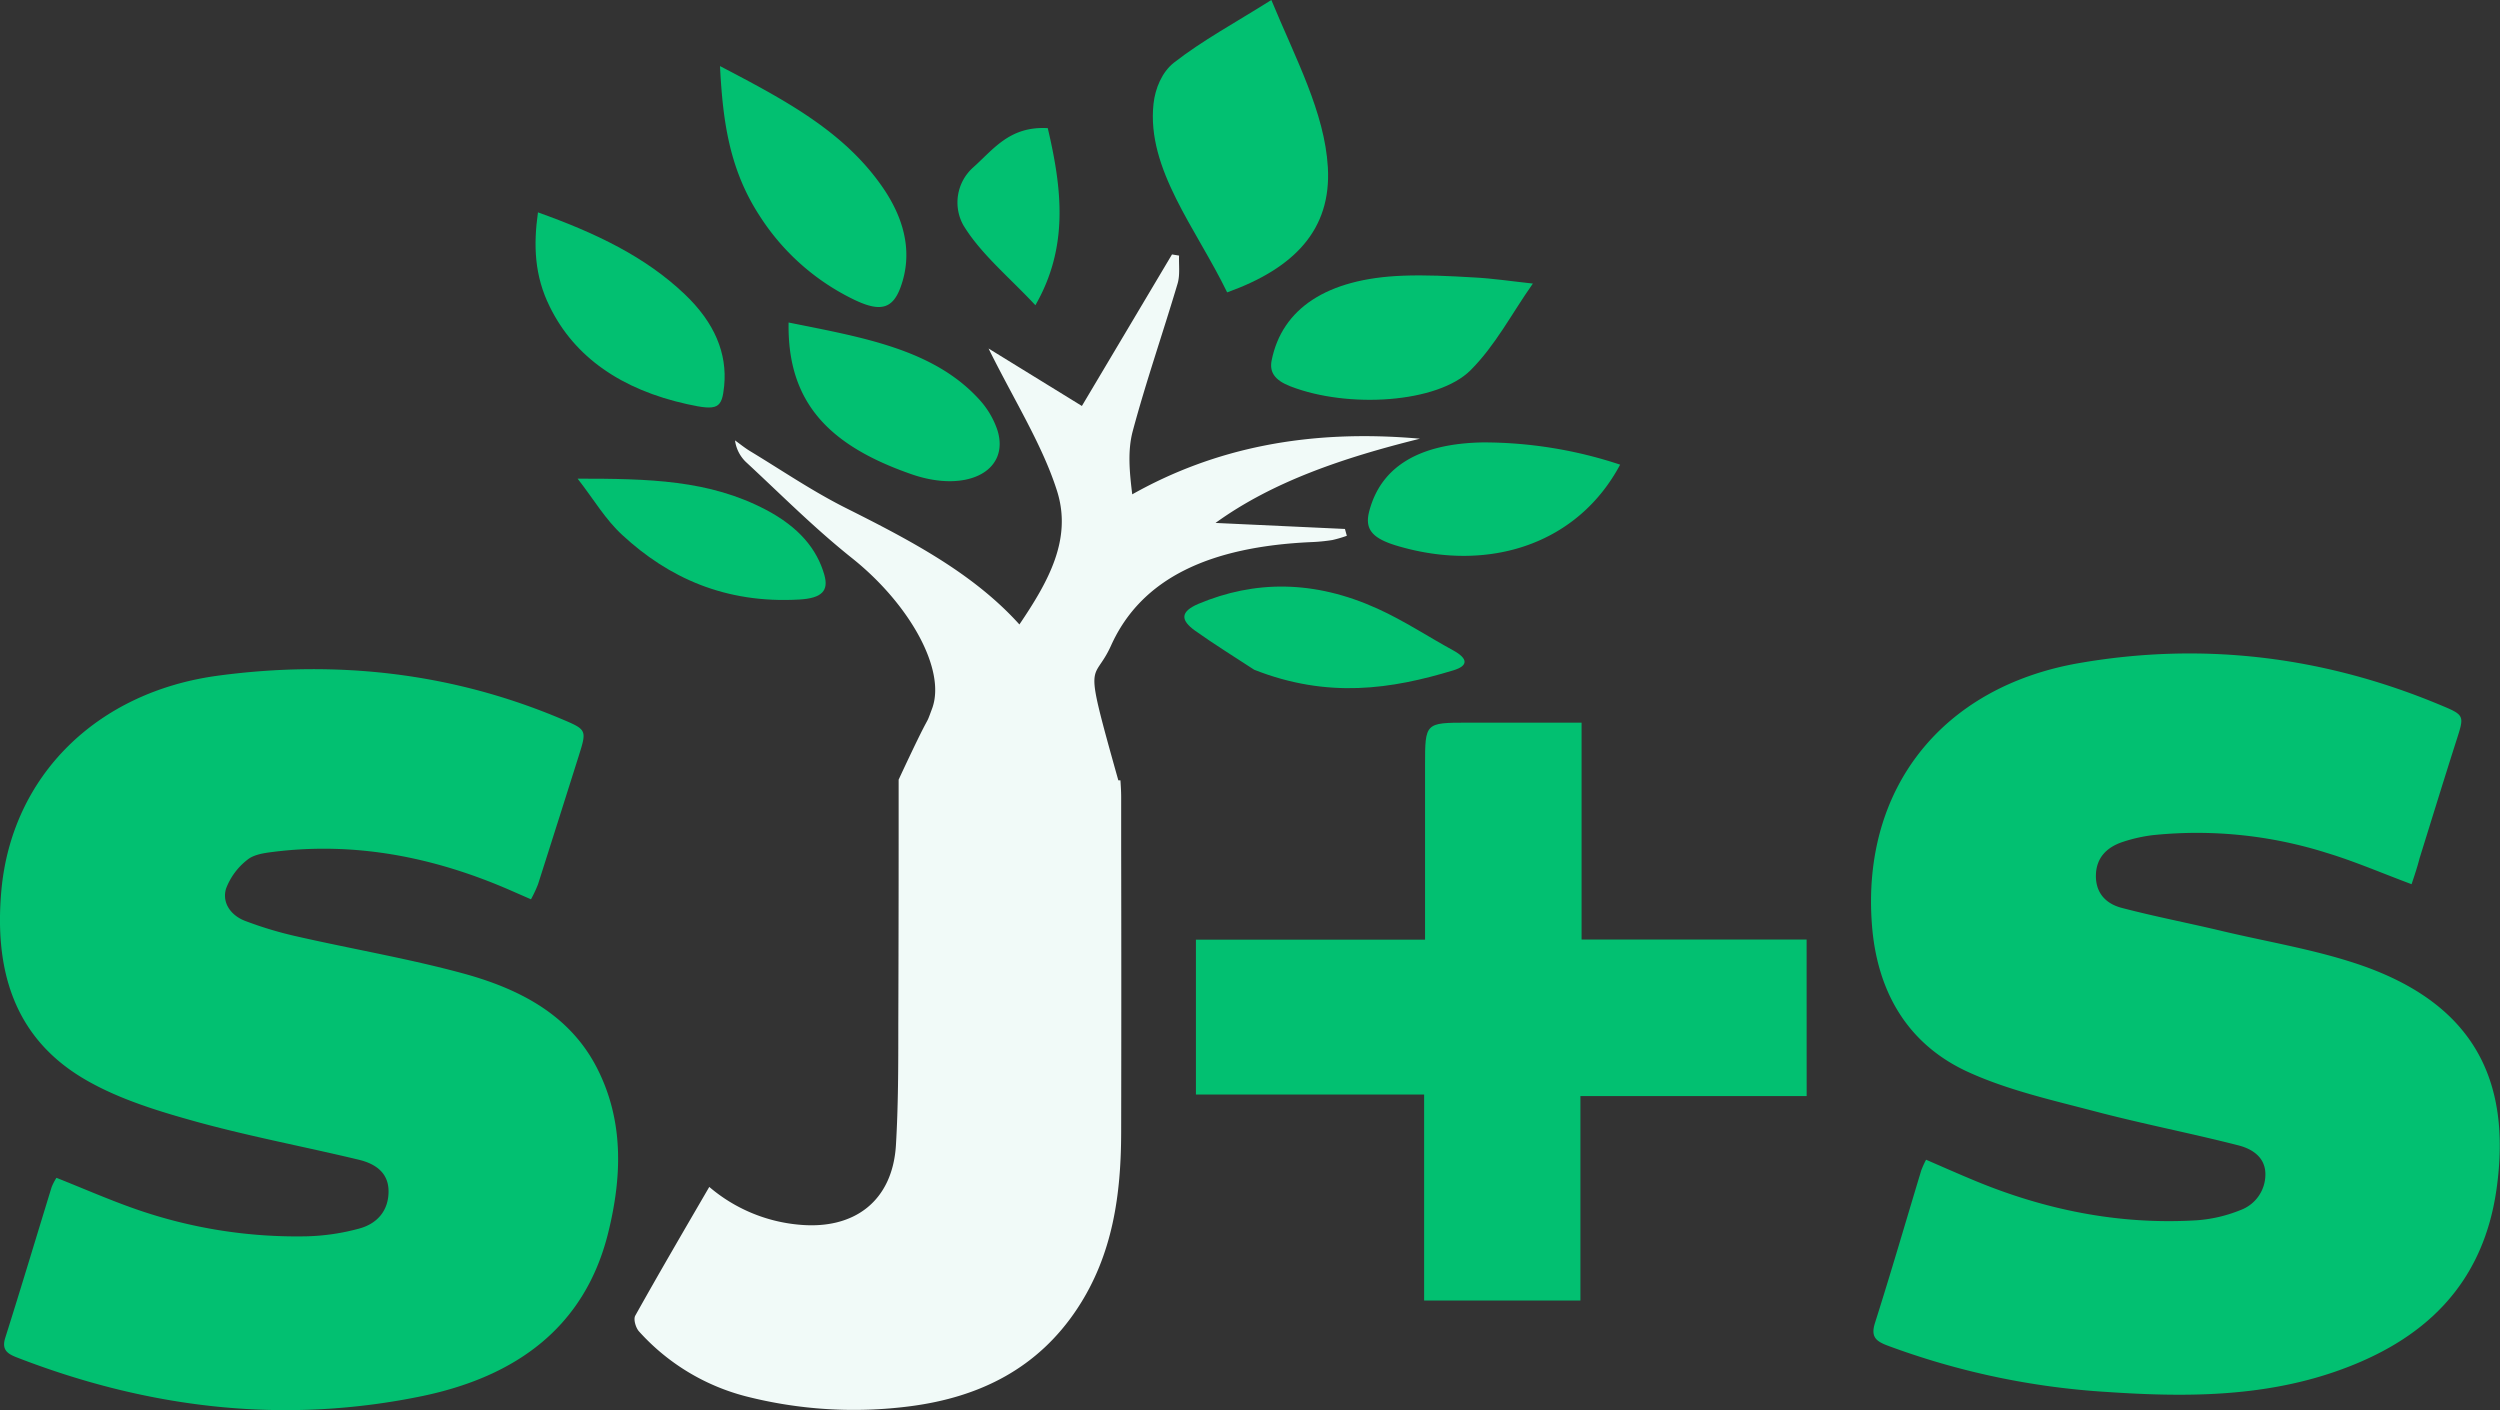<svg xmlns="http://www.w3.org/2000/svg" viewBox="0 0 519.37 292.95"><rect x="0" y="0" width="519.37" height="292.95" fill="#333333" stroke="none"/><defs><style>.cls-1{fill:#02c071;}.cls-2{fill:#f1faf8;}</style></defs><title>Isologo-oscuro</title><g id="Capa_2" data-name="Capa 2"><g id="Capa_1-2" data-name="Capa 1"><path class="cls-1" d="M501,183.69c-6.23-2.32-11.8-4.74-17.59-6.49a89.33,89.33,0,0,0-36.08-3.71,31.8,31.8,0,0,0-6.31,1.41c-3.36,1.1-5.56,3.32-5.6,7s2.14,5.86,5.33,6.7c6.92,1.82,14,3.17,20.92,4.83,10,2.37,20.25,4,29.82,7.44,22,8,30.41,23.2,27.16,46.16-2.83,20-15.18,31.65-33.73,38-15.29,5.23-31.11,5.23-47,4.16a158.34,158.34,0,0,1-45.87-9.68c-2.41-.92-3.41-1.87-2.53-4.66,3.34-10.52,6.42-21.13,9.62-31.71a19.46,19.46,0,0,1,1-2.21c3.18,1.38,6.21,2.72,9.27,4,15,6.35,30.65,9.58,47,8.58a29.74,29.74,0,0,0,9-2.1,7.89,7.89,0,0,0,5.22-7.47c0-3.54-2.77-5.28-5.64-6-9.8-2.51-19.76-4.43-29.54-7-9-2.37-18.22-4.42-26.57-8.23-12.87-5.88-19-17.07-20-30.72-2.1-28.2,14.59-49.3,43.09-54.24,25.87-4.48,51-1.34,75.13,8.77,5,2.08,4.87,2.15,3.18,7.42-2.6,8.12-5.09,16.26-7.63,24.4C502.23,180,501.71,181.58,501,183.69Z"/><path class="cls-1" d="M110.31,186.83l-4.57-2c-15.65-6.77-31.89-10-49-7.85-1.85.23-4,.53-5.34,1.63a13.71,13.71,0,0,0-4.44,6c-.89,3,1.06,5.57,3.9,6.68a78.56,78.56,0,0,0,11.21,3.34c11.33,2.57,22.82,4.53,34,7.56,11.57,3.14,22.16,8.46,27.91,19.6,5.66,11,5.25,22.65,2.38,34.28C121.45,276,106.87,286,87.87,290c-28.81,6-57,2.62-84.38-8-2-.78-3.18-1.61-2.39-4.1,3.29-10.4,6.42-20.86,9.63-31.29a11.41,11.41,0,0,1,1-1.92c5.6,2.22,11,4.6,16.55,6.53a101.38,101.38,0,0,0,35.47,5.62,45.57,45.57,0,0,0,10.77-1.58c3.84-1,6.26-3.77,6.2-7.9-.06-3.86-2.89-5.64-6.19-6.43-11.69-2.81-23.53-5-35.08-8.27-7.72-2.17-15.67-4.7-22.43-8.79C2.4,215-1.14,200.69.29,184.93c2.17-23.7,19.76-41.22,45.14-44.58,24.45-3.25,48.31-.65,71.17,9,5.33,2.25,5.34,2.27,3.62,7.73q-4.2,13.32-8.45,26.64A27.26,27.26,0,0,1,110.31,186.83Z"/><path class="cls-1" d="M375.33,227.71h-47v42.47H295.86v-42.8H248.45V195.21h47.6c0-12.51,0-24.42,0-36.32,0-8.73.07-8.74,8.71-8.76h23.81v45.06h46.75Z"/><path class="cls-2" d="M252.52,108.64c11.88-8.6,26.6-13.56,42.47-17.5-23.29-2.08-42.8,2-59.77,11.56-.56-4.58-1-9,.11-13.16,2.76-10.28,6.27-20.38,9.31-30.61.54-1.83.23-3.88.31-5.83l-1.47-.24L224.76,84.34,205.37,72.4c5.23,10.61,11.19,20,14.23,29.6,3.16,10-1.76,18.76-7.82,27.73-9.6-10.65-22.69-17.49-36.09-24.21-7-3.52-13.29-7.83-19.88-11.81-1.11-.68-2.08-1.47-3.11-2.22a7.57,7.57,0,0,0,2.49,4.7c7.19,6.67,14,13.54,21.9,19.83,11.89,9.5,19.53,23.17,16.55,31.19-1.78,4.8.58-1.42-6.95,14.76h0V162l0,.11h0v12.07h0q0,19.51-.07,39c0,8.24,0,16.49-.49,24.71-.69,11.5-8.53,17.66-20.21,16.53a33.25,33.25,0,0,1-18.57-7.84c-5.23,9-10.4,17.84-15.38,26.75-.42.76.11,2.56.82,3.31a45,45,0,0,0,22.11,13.43,90.58,90.58,0,0,0,34.22,2.07c14.44-1.88,26.51-7.88,34.71-20.32,7.39-11.21,9.07-23.74,9.09-36.64q.06-29.86,0-59.73h0c0-3.31,0-6.62,0-9.93,0-1.13-.08-2.26-.15-3.41l0,0h-.44c-7.47-26.61-5.28-19.67-1.51-28,6.33-14.05,20.59-20.55,41.61-21.49a36.54,36.54,0,0,0,4.37-.43,25.33,25.33,0,0,0,3-.88l-.39-1.42Z"/><path class="cls-1" d="M264.12,0c5.1,12.32,11.07,23.36,11.74,34.74.76,13-7,21-20.92,26-6.42-13.24-16.77-25.62-15.3-39.17.34-3.15,1.74-6.61,4.28-8.58C249.78,8.42,256.65,4.7,264.12,0Z"/><path class="cls-1" d="M318.45,58.91c-4.5,6.4-7.7,12.73-12.94,18-6.84,6.83-25.42,8-37.4,3.36-3.36-1.29-4.4-3-3.93-5.39,2.16-10.79,11.49-17,27.19-17.6,4.8-.19,9.76.06,14.67.35C310,57.82,313.91,58.42,318.45,58.91Z"/><path class="cls-1" d="M149.58,13.73C162.9,20.69,175,27.11,183,38.39c5,7,6.67,14.21,4.1,21.26-1.66,4.56-4.25,5.2-9.59,2.64A48.06,48.06,0,0,1,157.8,44.82C151.47,35.1,150.15,25,149.58,13.73Z"/><path class="cls-1" d="M163.83,67c15.14,3.06,30,5.48,39.55,15.93a17.83,17.83,0,0,1,3.83,6.43c2.65,8.47-6.31,13.14-17.79,9.18C172.62,92.7,163.52,83.93,163.83,67Z"/><path class="cls-1" d="M336.58,96.53c-8.71,16.34-26.95,22.52-46.07,16.94-5.16-1.5-7-3.31-6.12-7,2.29-9.25,10.05-14.34,23.73-14.56A90.2,90.2,0,0,1,336.58,96.53Z"/><path class="cls-1" d="M111.76,44.12c12,4.28,22.33,9.23,30.48,17,6.23,5.91,8.85,12.31,8.21,19-.46,4.74-1.29,5.27-7.71,3.84-13.57-3-23.37-9.71-28.53-20.25C111,57.24,110.81,50.9,111.76,44.12Z"/><path class="cls-1" d="M260.56,139.14c-4.09-2.68-8.3-5.28-12.22-8.07-3.19-2.27-3.12-4,.62-5.62,11.65-4.89,24-5,37.22,1,5.53,2.51,10.44,5.78,15.69,8.65,3.21,1.76,3.14,3.23.07,4.16C289.13,143.15,275.93,145.2,260.56,139.14Z"/><path class="cls-1" d="M120,99.44c14.84,0,27.33.26,39.13,6.47,6.76,3.56,10.58,8.07,12.13,13.53.92,3.26-.45,4.84-5.21,5.11-15.4.88-27.19-4.56-36.73-13.37C125.75,107.91,123.54,104,120,99.44Z"/><path class="cls-1" d="M217.67,26.62c3,12.77,4.35,24.73-2.57,36.79-5.5-5.89-11.44-10.75-15-16.68a9.75,9.75,0,0,1,2-11.88C206.43,31,209.73,26.18,217.67,26.62Z"/></g></g></svg>